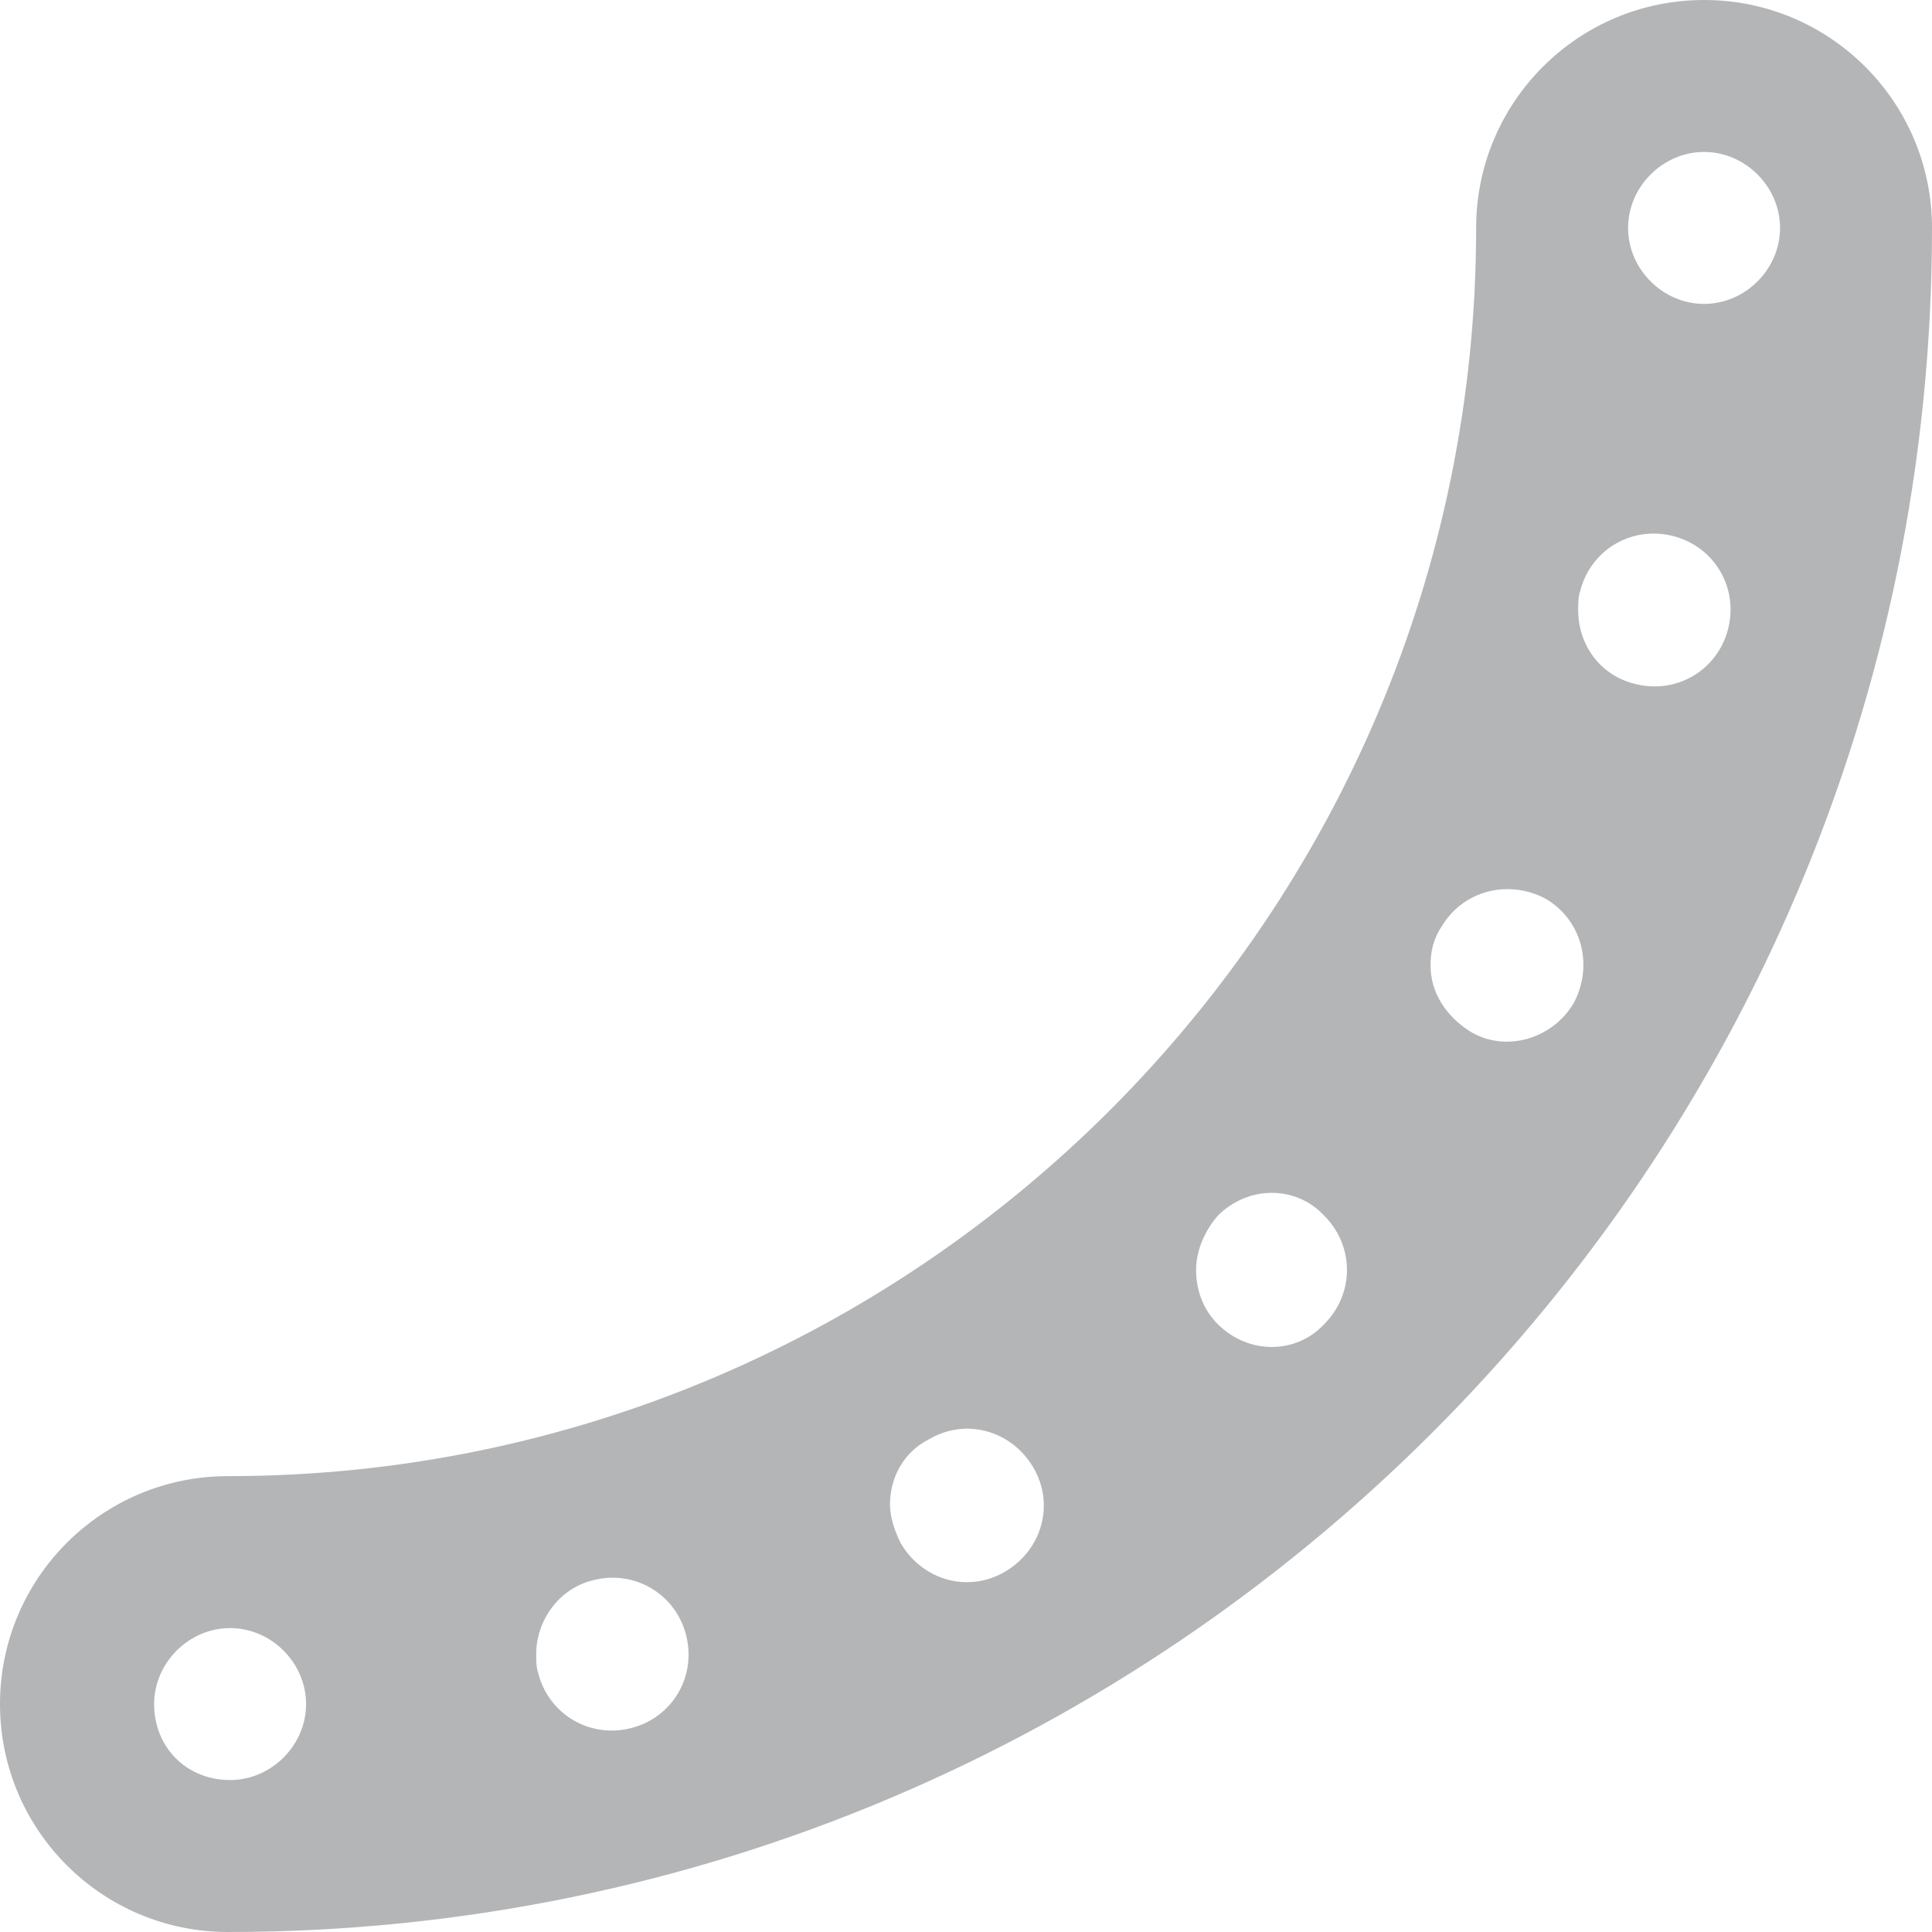 <!-- Generator: Adobe Illustrator 18.1.1, SVG Export Plug-In  -->
<svg version="1.1"
	 xmlns="http://www.w3.org/2000/svg" xmlns:xlink="http://www.w3.org/1999/xlink" xmlns:a="http://ns.adobe.com/AdobeSVGViewerExtensions/3.0/"
	 x="0px" y="0px" width="89px" height="89px" viewBox="0 0 89 89" enable-background="new 0 0 89 89" xml:space="preserve">
<defs>
</defs>
<path fill="#B3B5B7" d="M89,10.5C89,4.7,84.3,0,78.5,0S68,4.7,68,10.5C68,42.2,42.2,68,10.5,68C4.7,68,0,72.7,0,78.5S4.7,89,10.5,89
	C53.8,89,89,53.8,89,10.5z M75,10.5C75,8.6,76.6,7,78.5,7c1.9,0,3.5,1.6,3.5,3.5c0,1.9-1.6,3.5-3.5,3.5C76.6,14,75,12.4,75,10.5z
	 M75.3,31.5c-1.6-0.4-2.6-1.8-2.6-3.4c0-0.3,0-0.6,0.1-0.9c0.5-1.9,2.4-3,4.3-2.5c1.9,0.5,3,2.4,2.5,4.3
	C79.1,30.9,77.2,32,75.3,31.5z M67.7,47.5c-1.1-0.7-1.8-1.8-1.8-3c0-0.6,0.1-1.2,0.5-1.8c1-1.7,3.1-2.2,4.8-1.3
	c1.7,1,2.2,3.1,1.3,4.8C71.5,47.9,69.3,48.5,67.7,47.5z M56.1,61c-0.7-0.7-1-1.6-1-2.5c0-0.9,0.4-1.8,1-2.5c1.4-1.4,3.6-1.4,4.9,0
	c1.4,1.4,1.4,3.6,0,5c0,0,0,0,0,0C59.7,62.4,57.5,62.4,56.1,61z M41.5,71.1c-0.3-0.6-0.5-1.2-0.5-1.8c0-1.2,0.6-2.4,1.8-3
	c1.7-1,3.8-0.4,4.8,1.3c1,1.7,0.4,3.8-1.3,4.8C44.6,73.4,42.5,72.8,41.5,71.1z M27.3,72.8c1.9-0.5,3.8,0.6,4.3,2.5
	c0.5,1.9-0.6,3.8-2.5,4.3c-1.9,0.5-3.8-0.6-4.3-2.5c-0.1-0.3-0.1-0.6-0.1-0.9C24.7,74.7,25.7,73.2,27.3,72.8z M7.1,78.5
	c0-1.9,1.6-3.5,3.5-3.5c1.9,0,3.5,1.6,3.5,3.5c0,1.9-1.6,3.5-3.5,3.5C8.6,82,7.1,80.5,7.1,78.5z"/>
</svg>
